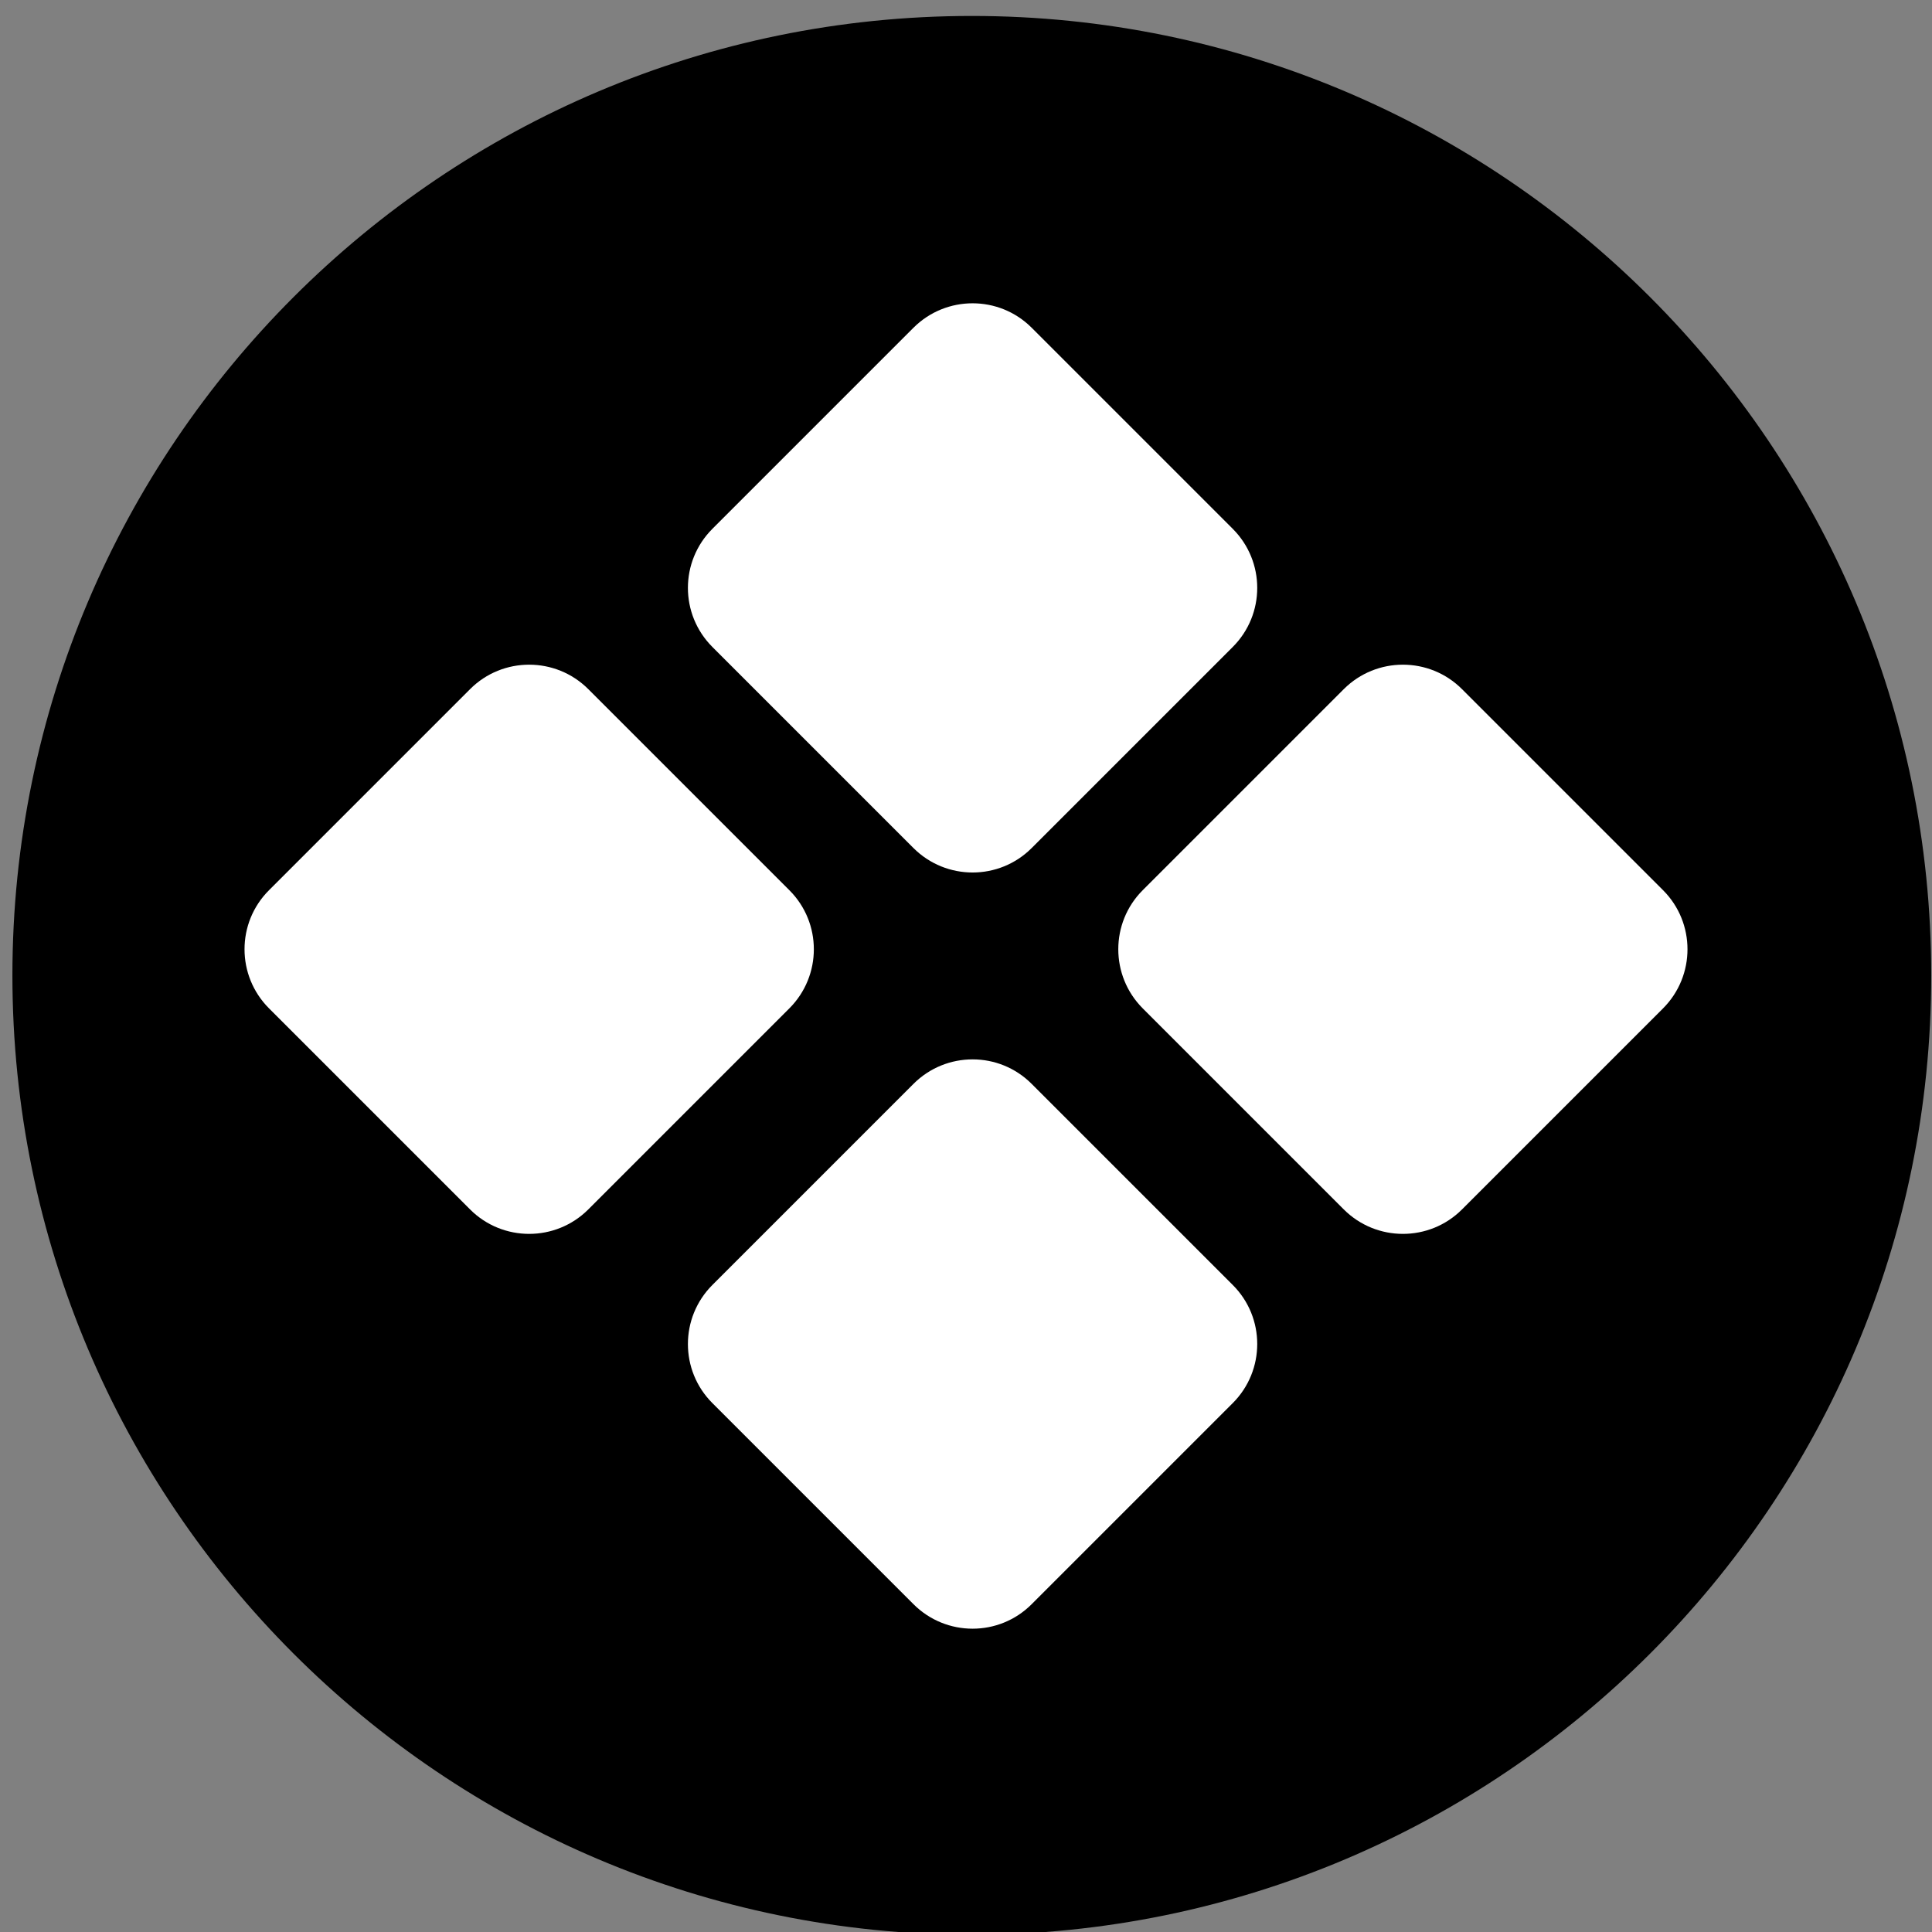 <?xml version="1.0" encoding="UTF-8" standalone="no"?>
<svg
   xmlns:dc="http://purl.org/dc/elements/1.1/"
   xmlns:cc="http://creativecommons.org/ns#"
   xmlns:rdf="http://www.w3.org/1999/02/22-rdf-syntax-ns#"
   xmlns:svg="http://www.w3.org/2000/svg"
   xmlns="http://www.w3.org/2000/svg"
   id="svg8"
   version="1.1"
   viewBox="0 0 26.458 26.458"
   height="100"
   width="100">
  <rect x="0" y="0" width="26.458" height="26.458" fill="#808080" stroke="none"/>
  <defs
     id="defs2" />
  <g
     transform="translate(-190.612,-192.385)"
     id="layer1">
    <g
       id="RDP Icons"
       style="isolation:isolate"
       transform="matrix(0.265,0,0,0.265,153.781,124.262)">
      <g
         id="Group" />
      <g
         id="g50">
        <path
           style="fill:#000000"
           id="path48"
           d="m 139.626,307.472 c 0,-27.364 22.216,-49.58 49.58,-49.58 27.364,0 49.58,22.216 49.58,49.58 0,27.364 -22.216,49.581 -49.58,49.581 -27.364,0 -49.58,-22.217 -49.58,-49.581 z" />
      </g>
      <g
         id="g62">
        <g
           id="g52" />
        <g
           id="g54" />
        <g
           id="g56" />
        <g
           id="g60">
          <g
             id="g58" />
        </g>
      </g>
    </g>
    <g
       transform="translate(0.201,-0.339)"
       id="g831">
      <path
         d="m 198.467,202.161 1.377,1.377 1.377,1.377 c 0.447,0.446 0.447,1.171 0,1.618 l -1.377,1.377 -1.377,1.377 c -0.447,0.446 -1.172,0.446 -1.618,0 l -1.377,-1.377 -1.377,-1.377 c -0.447,-0.447 -0.447,-1.172 0,-1.618 l 1.377,-1.377 1.377,-1.377 c 0.446,-0.446 1.171,-0.446 1.618,0 z"
         id="path71"
         style="isolation:isolate;fill:#ffffff;stroke-width:0.265" />
      <path
         d="m 204.539,197.212 1.377,1.377 1.377,1.377 c 0.447,0.447 0.447,1.171 0,1.618 l -1.377,1.377 -1.377,1.377 c -0.446,0.446 -1.171,0.446 -1.618,0 l -1.377,-1.377 -1.377,-1.377 c -0.447,-0.447 -0.447,-1.171 0,-1.618 l 1.377,-1.377 1.377,-1.377 c 0.447,-0.446 1.172,-0.446 1.618,0 z"
         id="path73"
         style="isolation:isolate;fill:#ffffff;stroke-width:0.265" />
      <path
         d="m 210.432,202.161 1.377,1.377 1.377,1.377 c 0.446,0.446 0.446,1.171 0,1.618 l -1.377,1.377 -1.377,1.377 c -0.446,0.446 -1.171,0.446 -1.618,0 l -1.377,-1.377 -1.377,-1.377 c -0.446,-0.447 -0.446,-1.172 0,-1.618 l 1.377,-1.377 1.377,-1.377 c 0.447,-0.446 1.172,-0.446 1.618,0 z"
         id="path75"
         style="isolation:isolate;fill:#ffffff;stroke-width:0.265" />
      <path
         d="m 204.539,207.567 1.377,1.377 1.377,1.377 c 0.447,0.446 0.447,1.171 0,1.618 l -1.377,1.377 -1.377,1.377 c -0.446,0.447 -1.171,0.447 -1.618,0 l -1.377,-1.377 -1.377,-1.377 c -0.447,-0.446 -0.447,-1.171 0,-1.618 l 1.377,-1.377 1.377,-1.377 c 0.447,-0.447 1.172,-0.447 1.618,0 z"
         id="path77"
         style="isolation:isolate;fill:#ffffff;stroke-width:0.265" />
    </g>
  </g>
</svg>
